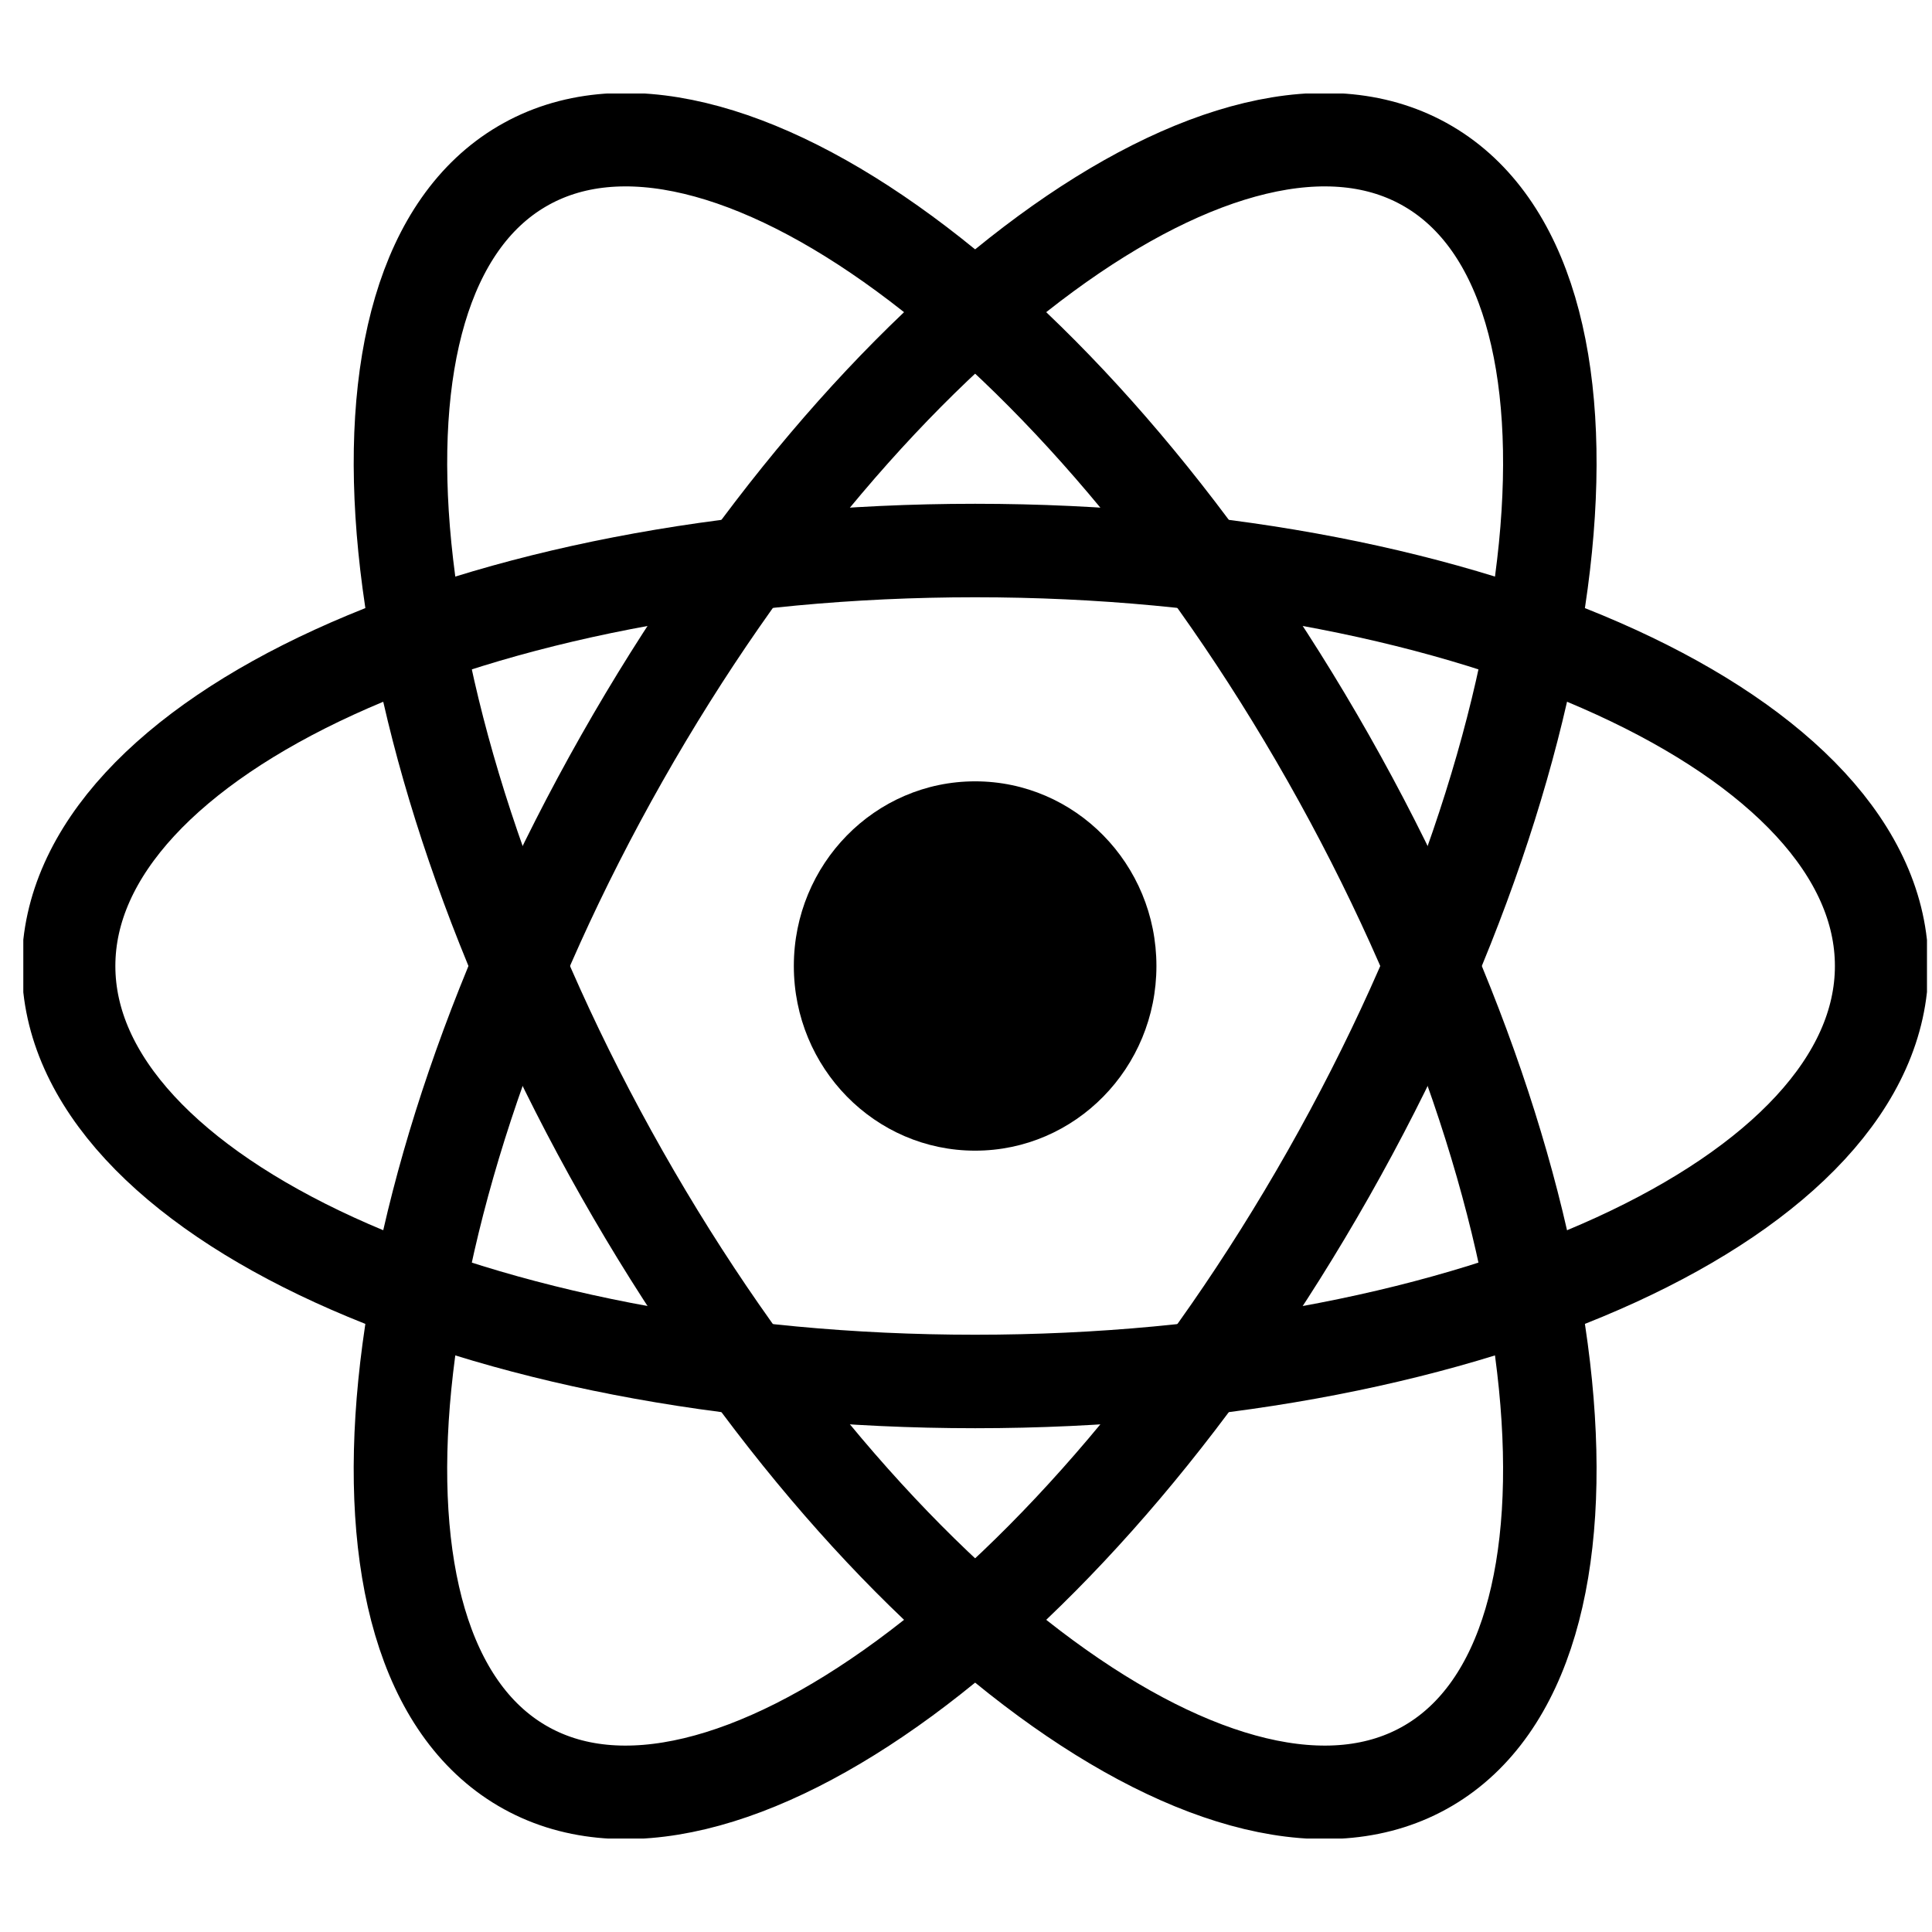 <svg width="56" height="56" viewBox="0 0 62 56" fill="none" xmlns="http://www.w3.org/2000/svg">
    <g clip-path="url(#clip0_196_513)">
        <path d="M31.293 33.926C34.507 33.926 37.111 31.273 37.111 28C37.111 24.727 34.507 22.074 31.293 22.074C28.08 22.074 25.475 24.727 25.475 28C25.475 31.273 28.08 33.926 31.293 33.926Z" fill="black"/>
        <path d="M31.293 41.333C47.36 41.333 60.384 35.364 60.384 28C60.384 20.636 47.36 14.667 31.293 14.667C15.227 14.667 2.202 20.636 2.202 28C2.202 35.364 15.227 41.333 31.293 41.333Z" stroke="black" stroke-width="3"/>
        <path d="M19.956 34.667C27.989 48.838 39.578 57.342 45.839 53.66C52.1 49.978 50.664 35.505 42.63 21.333C34.597 7.162 23.009 -1.342 16.748 2.34C10.487 6.022 11.923 20.495 19.956 34.667Z" stroke="black" stroke-width="3"/>
        <path d="M19.956 21.333C11.923 35.505 10.486 49.978 16.748 53.66C23.009 57.342 34.597 48.838 42.63 34.667C50.664 20.495 52.1 6.022 45.839 2.34C39.577 -1.342 27.989 7.162 19.956 21.333Z" stroke="black" stroke-width="3"/>
    </g>
    <defs>
        <clipPath id="clip0_196_513">
            <rect width="61.091" height="56" fill="white" transform="translate(0.748)"/>
        </clipPath>
    </defs>
</svg>
